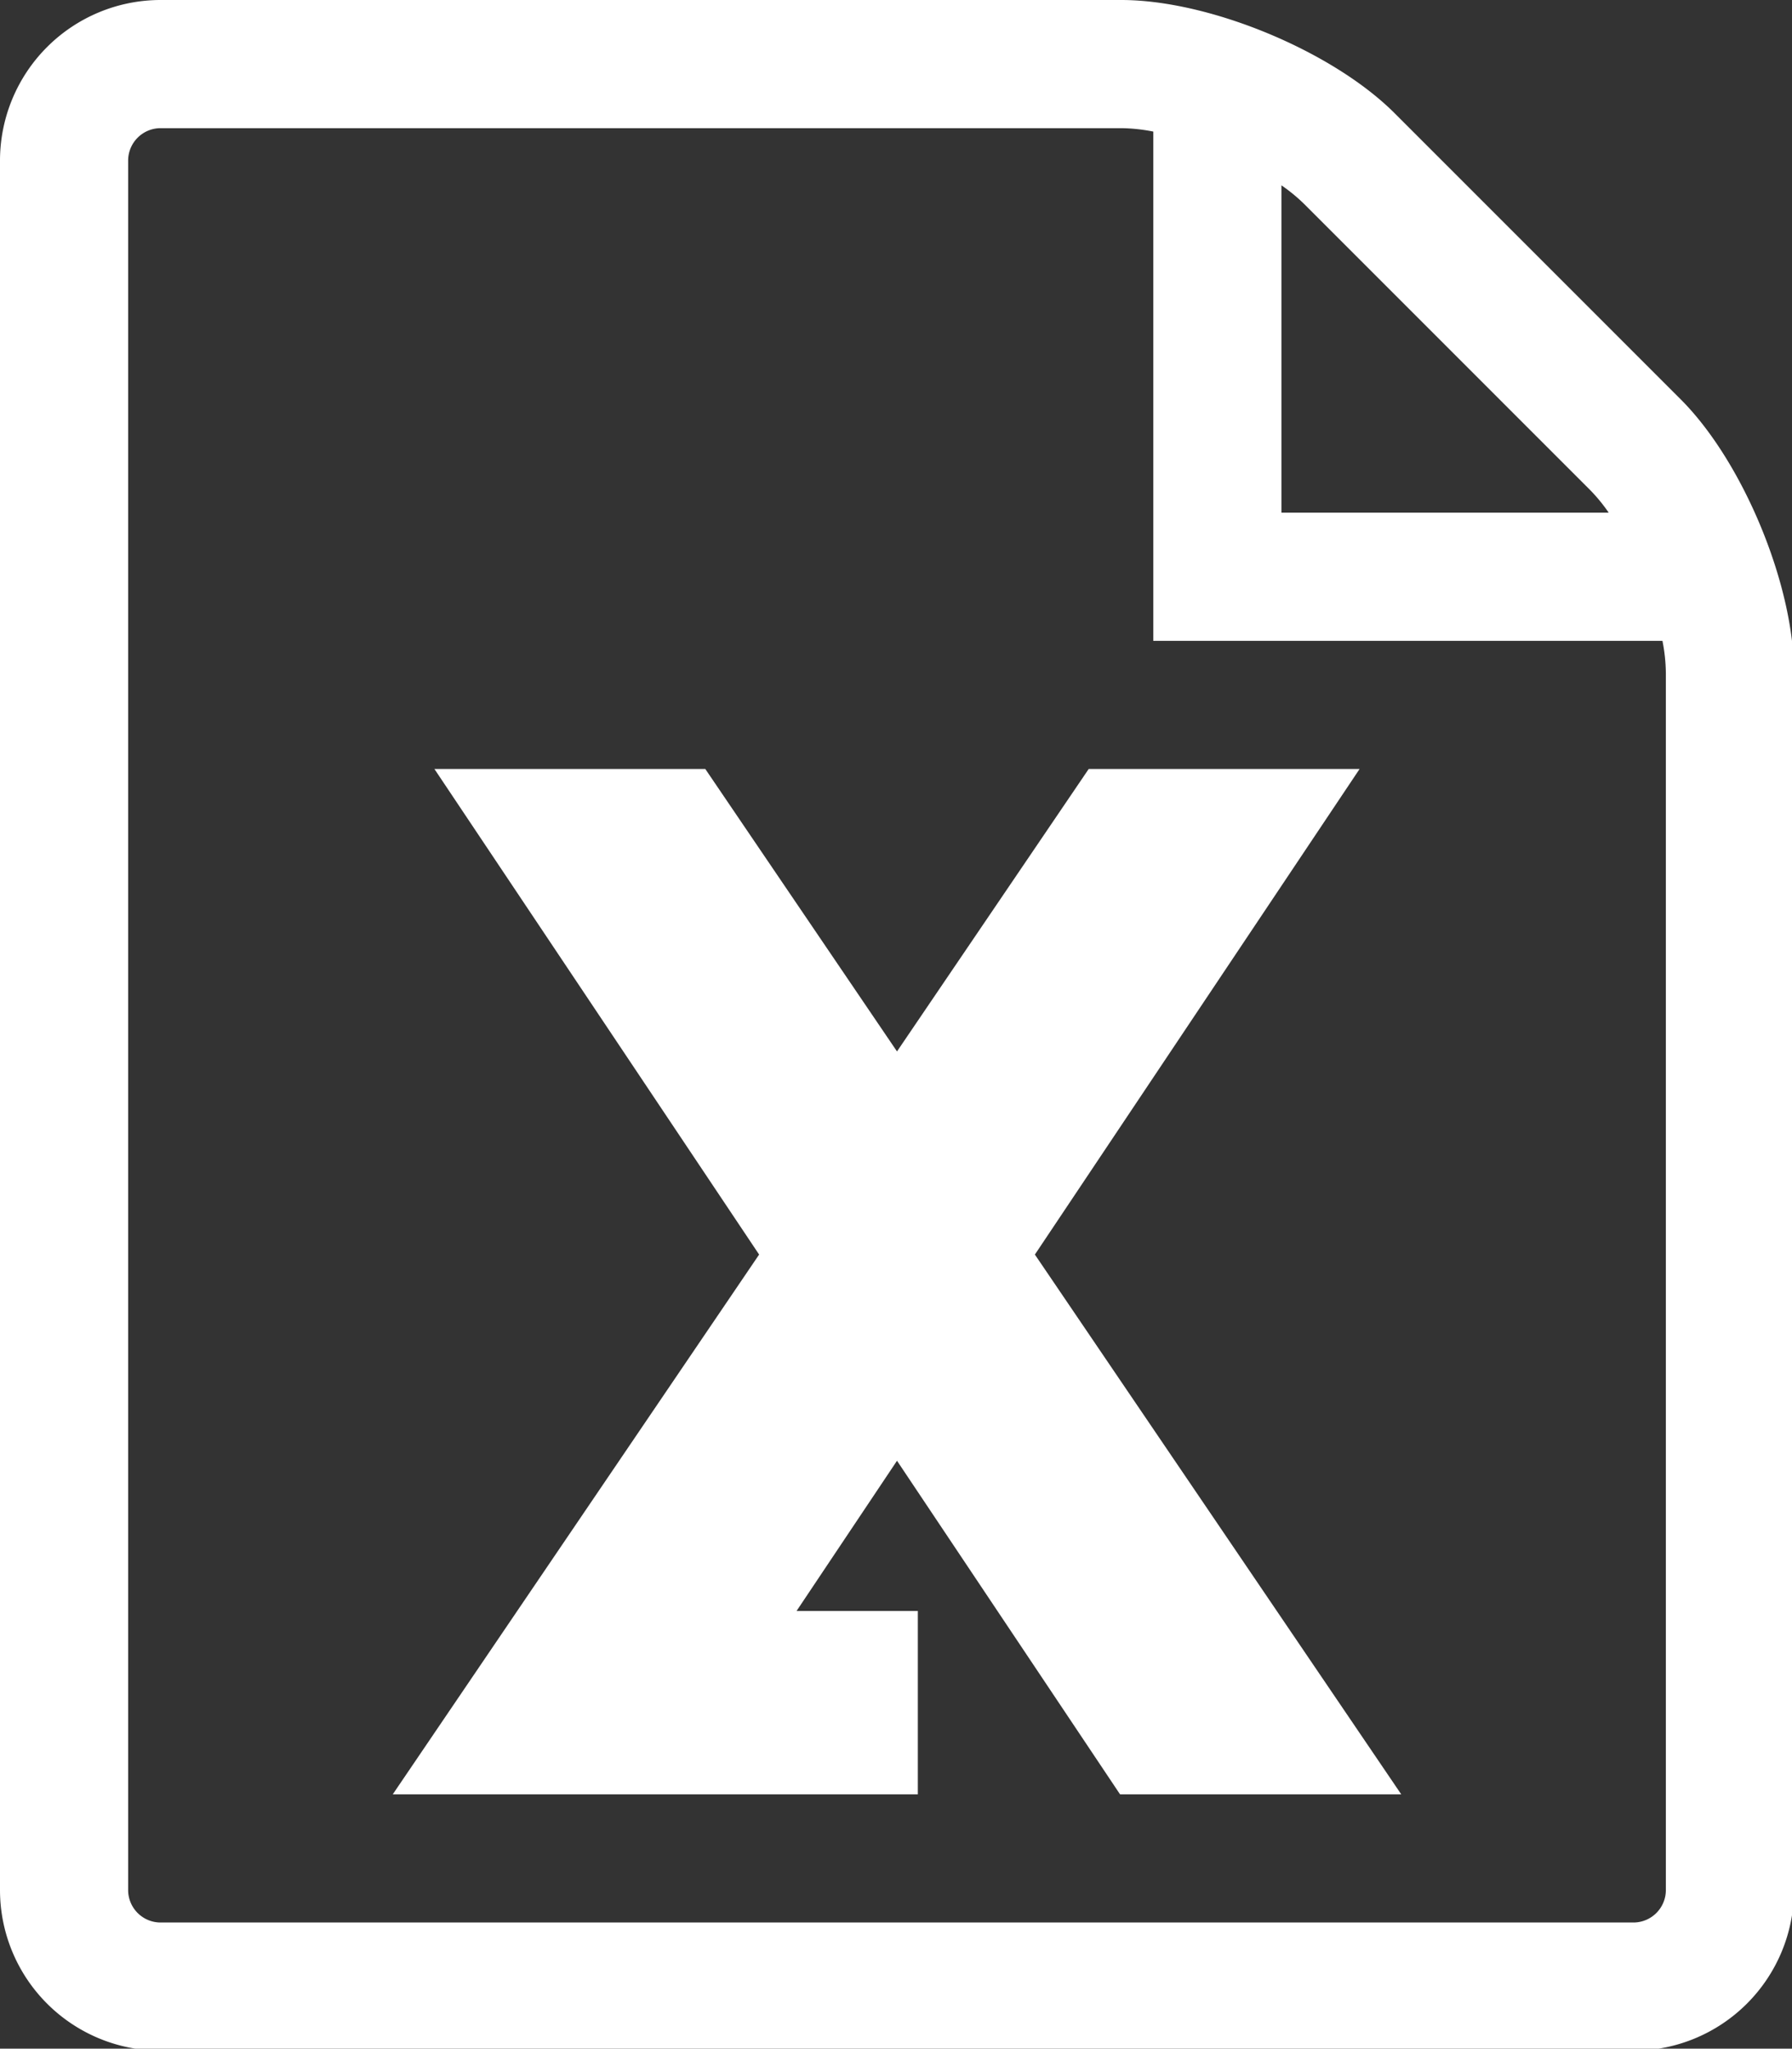 <svg xmlns="http://www.w3.org/2000/svg" width="447.5" height="511.5" viewBox="0 0 447.5 511.5">
  <rect x="0" y="0" width="447.5" height="511.5" fill="#333333" stroke="none"/>
<defs>
    <style>
      .cls-1 {
        fill: #fff;
        fill-rule: evenodd;
      }
    </style>
  </defs>
  <path id="Forma_1" data-name="Forma 1" class="cls-1" d="M340.014,192.5H272.368L224.5,263.016,176.631,192.5H108.987l81.081,121.232L98.581,448.5H229.7V402.712H199.423l25.078-37.5L280.2,448.5H350.42L258.932,313.732Zm80.2-92.285L348.784,28.784C333.228,13.228,302.5.5,280.5,0.5H40.5a40.118,40.118,0,0,0-40,40v432a40.118,40.118,0,0,0,40,40h368a40.118,40.118,0,0,0,40-40v-304C448.5,146.5,435.773,115.771,420.216,100.215Zm-22.627,22.628a42.245,42.245,0,0,1,4.64,5.657H320.5V46.772a42.26,42.26,0,0,1,5.657,4.64ZM416.5,472.5a8.108,8.108,0,0,1-8,8H40.5a8.108,8.108,0,0,1-8-8V40.5a8.108,8.108,0,0,1,8-8h240a43.543,43.543,0,0,1,8,.852V160.5H415.648a43.525,43.525,0,0,1,.852,8v304Z" transform="translate(-0.5 -0.5)"/>
</svg>
